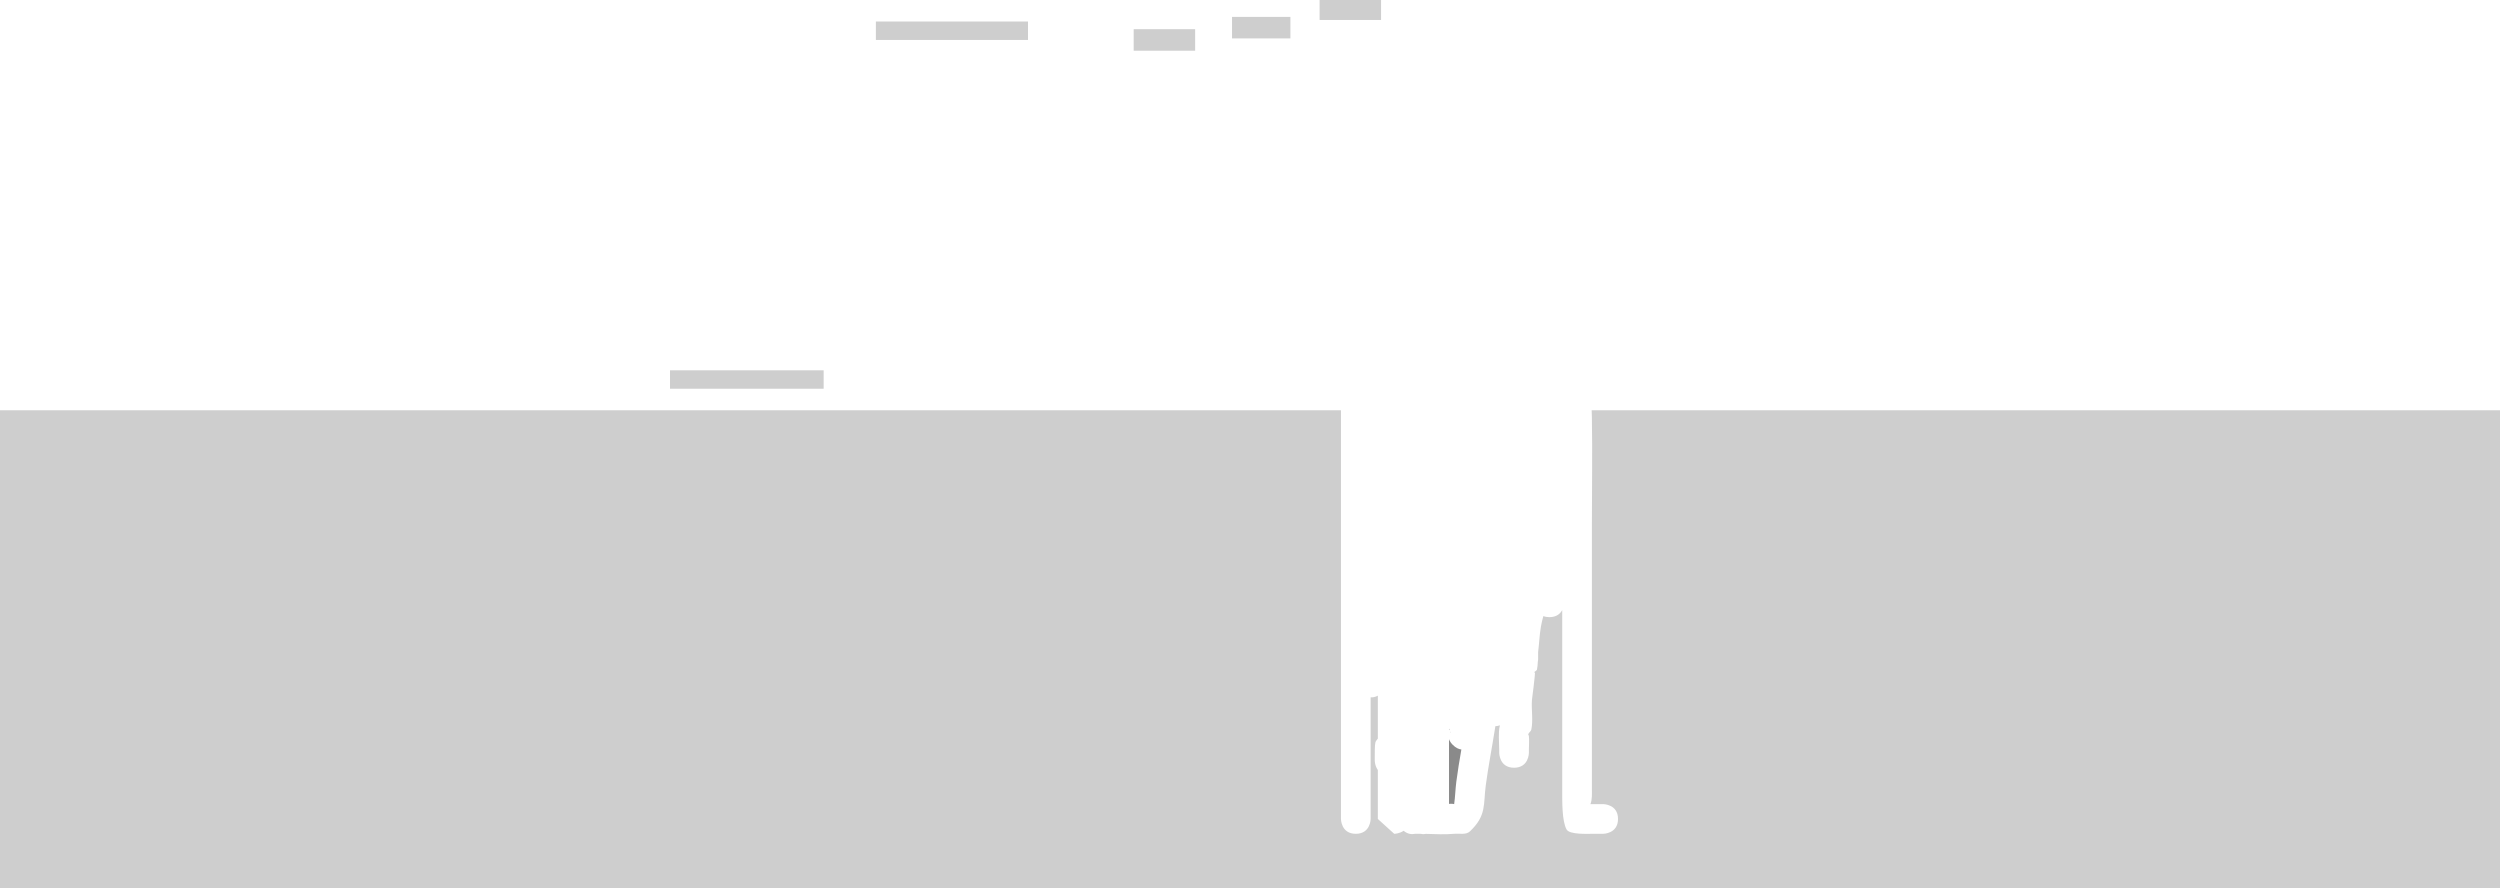 <svg version="1.1" xmlns="http://www.w3.org/2000/svg" xmlns:xlink="http://www.w3.org/1999/xlink" width="2443.039" height="867.86" viewBox="0,0,2443.039,867.86"><g transform="translate(528.204,-202.89)"><g data-paper-data="{&quot;isPaintingLayer&quot;:true}" fill-rule="nonzero" stroke-width="0" stroke-linecap="butt" stroke-linejoin="miter" stroke-miterlimit="10" stroke-dasharray="" stroke-dashoffset="0" style="mix-blend-mode: normal"><path d="M-528.204,1070.751v-466.956h1310.405c0,95.251 0,190.502 0,285.753c0,32.876 0,80.767 0,113.643c0,0 0,14.5 14.5,14.5c14.5,0 14.5,-14.5 14.5,-14.5c0,-32.876 0,-80.767 0,-113.643c0,-1.738 0,-3.476 0,-5.214c2.171,0.158 4.566,-0.236 7.036,-1.633c0,13.986 0,27.973 0,41.959c-0.894,1.212 -2.016,2.325 -2.381,3.757c-0.714,2.803 -0.622,10.721 -0.622,14.712v3.003c0,0 0,5.076 3.003,9.221c0,15.945 0,31.891 0,47.836l16.002,14.5c0,0 5.034,0 9.17,-2.966c4.029,3.325 7.986,3.687 11.243,2.966h5.112c0.01,0 0.02,0 0.029,0c1.594,0.381 3.369,0.468 5.299,0.068c9.219,0.211 18.653,0.79 27.704,-0.068c5.154,-0.488 11.589,1.241 15.358,-2.309c16.494,-15.537 13.077,-26.34 15.551,-44.962c2.456,-18.485 6.077,-36.798 8.964,-55.221c0.138,-0.883 0.273,-1.766 0.405,-2.65c1.7,-0.103 3.182,-0.417 4.473,-0.886c-0.027,0.078 -0.051,0.158 -0.071,0.239c-1.744,7.077 -0.622,16.339 -0.622,23.721v3.003c0,0 0,14.5 14.5,14.5c14.5,0 14.5,-14.5 14.5,-14.5v-3.003c0,-4.41 0.433,-9.128 0,-13.514c-0.062,-0.633 -0.847,-1.209 -0.622,-1.804c0.637,-1.688 2.641,-2.737 3.003,-4.505c1.918,-9.372 -0.099,-19.365 0.594,-28.826c0.295,-4.024 1.135,-7.993 1.502,-12.012c0.452,-4.967 1.287,-9.905 1.493,-14.888c0.015,-0.355 -1.261,0.315 -1.067,0.017c0.77,-1.188 2.715,-1.617 3.003,-3.003c0.5,-2.41 0.698,-4.861 0.794,-7.325c0.309,-1.612 0.309,-2.728 0.309,-2.728c0,-1.275 0,-5.553 0,-6.828c1.061,-8.436 1.347,-16.975 2.81,-25.35c0.582,-3.33 1.435,-6.606 2.284,-9.882c1.642,0.629 3.599,1.004 5.931,1.004c7.042,0 10.664,-3.42 12.527,-6.938c0,29.325 0,58.65 0,87.976c0,29 0,58 0,87c0,12.276 -0.285,31.245 4.247,39.427c2.887,5.212 20.47,4.247 26.77,4.247c2.502,0 6.507,0 9.009,0c0,0 14.5,0 14.5,-14.5c0,-14.5 -14.5,-14.5 -14.5,-14.5c-3.649,0 -8.799,0 -12.447,0c1.821,-4.544 1.422,-10.206 1.422,-14.674c0,-29 0,-58 0,-87c0,-57.057 0,-114.114 0,-171.171c0,-35.026 0.592,-70.127 -0.013,-105.149c-0.04,-2.303 -0.116,-4.604 -0.223,-6.901h887.653v466.956z" fill="#cecece" stroke="#000000"/><path d="" fill="#8a8a8a" stroke="#000000"/><path d="" fill="#8a8a8a" stroke="#000000"/><path d="" fill="#8a8a8a" stroke="#000000"/><path d="" fill="#8a8a8a" stroke="#000000"/><path d="" fill="#8a8a8a" stroke="#000000"/><path d="M894.922,966.892c-0.928,7.241 -1.066,14.584 -2.103,21.805c-0.007,-0.002 -0.014,-0.005 -0.021,-0.007c-1.627,-0.434 -3.318,-0.381 -5.02,-0.251c0,-20.424 0,-41.869 0,-63.193c0.689,1.828 1.883,3.721 3.775,5.614c2.846,2.846 5.692,4.112 8.319,4.456c-1.818,10.501 -3.596,21.007 -4.95,31.575z" fill="#8a8a8a" stroke="#000000"/><path d="M888.165,915.56c-0.137,0.322 -0.267,0.656 -0.388,1c0,-0.521 0,-1.042 0,-1.562c0.131,0.189 0.261,0.376 0.388,0.563z" fill="#8a8a8a" stroke="#000000"/><path d="M888.808,919.107l0.432,-1.377c0.084,0.504 -0.023,0.969 -0.432,1.377z" fill="#8a8a8a" stroke="#000000"/><path d="M126.527,582.77v-18.018h150.15v18.018z" fill="#cecece" stroke="none"/><path d="M327.728,241.929v-18.018h148.649v18.018z" fill="#cecece" stroke="none"/><path d="M579.647,252.44v-21.021h60.06v21.021z" fill="#cecece" stroke="none"/><path d="M675.743,240.428v-21.021h57.057v21.021z" fill="#cecece" stroke="none"/><path d="M761.329,222.41v-19.52h60.06v19.52z" fill="#cecece" stroke="none"/></g></g></svg>